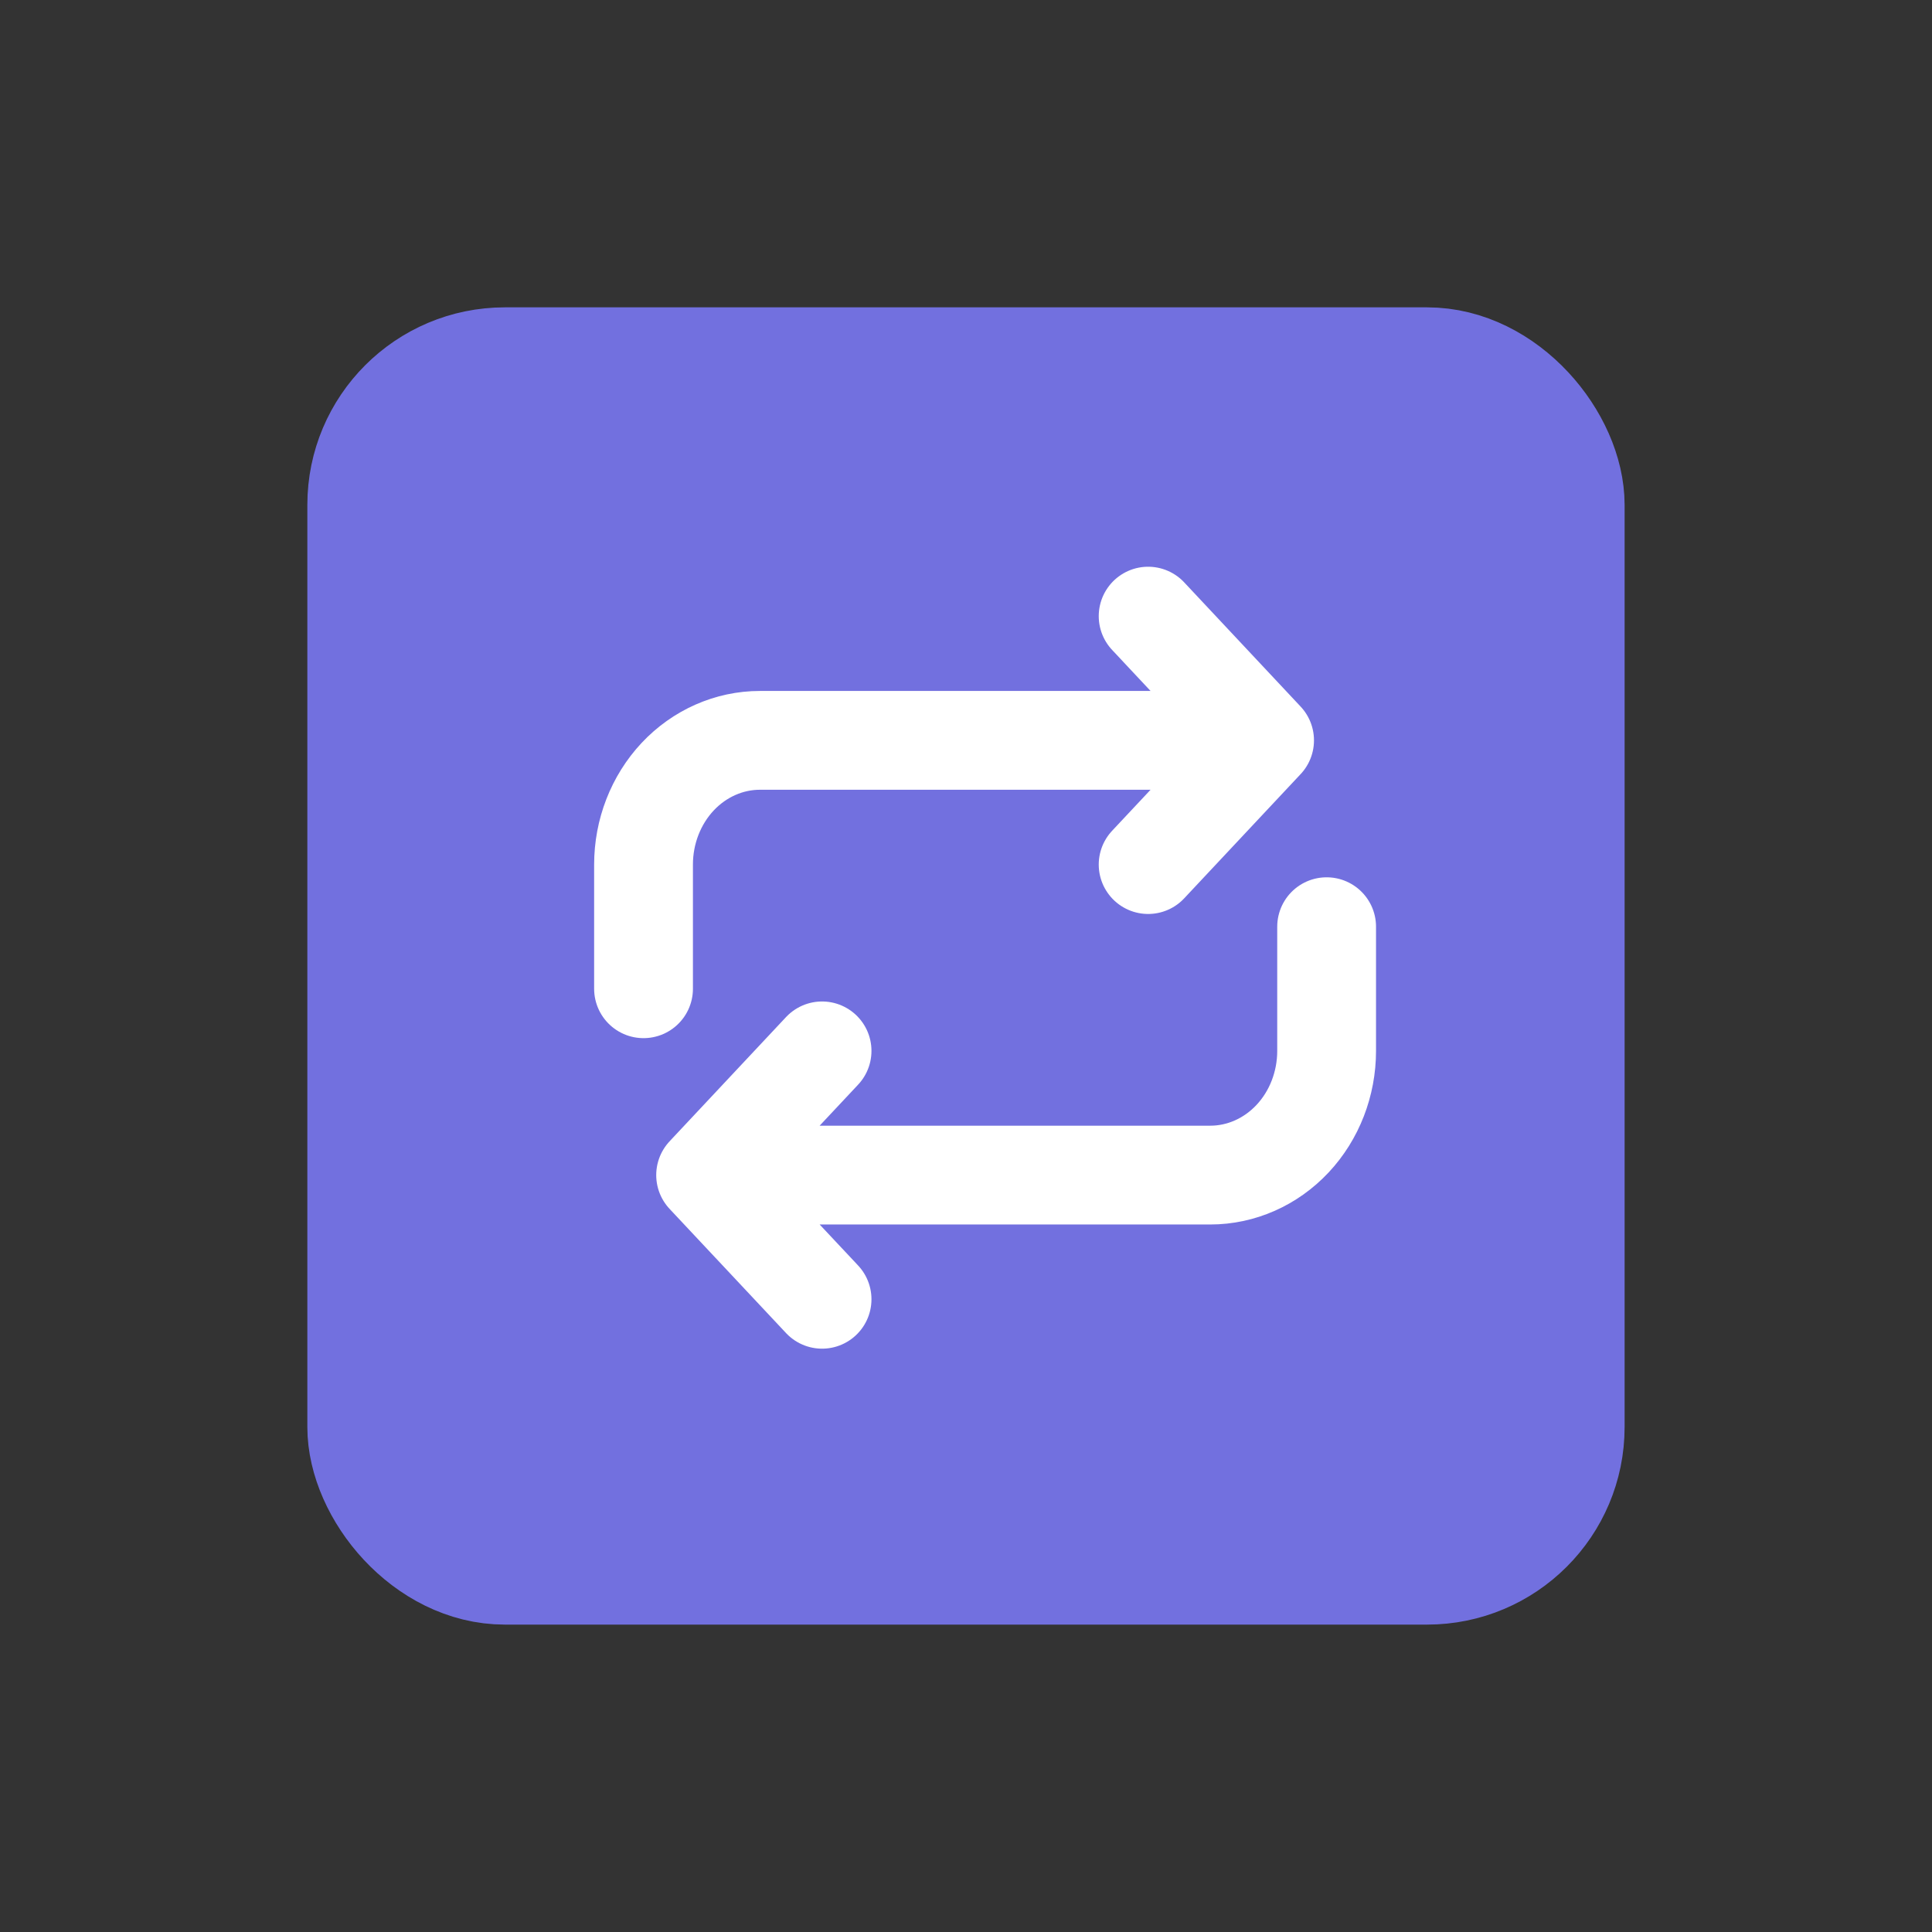 <svg width="44" height="44" viewBox="0 0 44 44" fill="none" xmlns="http://www.w3.org/2000/svg">
<rect x="0" y="0" width="44" height="44" fill="#333333" stroke="none"/>
<rect x="8.312" y="8.312" width="27.375" height="27.375" rx="3.187" fill="#7270DF"/>
<path d="M14.656 22.518V19.69C14.656 18.939 14.936 18.22 15.433 17.689C15.931 17.159 16.605 16.861 17.308 16.861H28.8M28.8 16.861L26.148 14.032M28.8 16.861L26.148 19.69" stroke="white" stroke-width="2.25" stroke-linecap="round" stroke-linejoin="round"/>
<path d="M30.213 21.105V23.933C30.213 24.683 29.934 25.403 29.437 25.933C28.939 26.464 28.265 26.762 27.562 26.762H16.07M16.07 26.762L18.722 29.59M16.07 26.762L18.722 23.933" stroke="white" stroke-width="2.25" stroke-linecap="round" stroke-linejoin="round"/>
<rect x="8.312" y="8.312" width="27.375" height="27.375" rx="3.187" stroke="#7270DF" stroke-width="2.625"/>
</svg>

